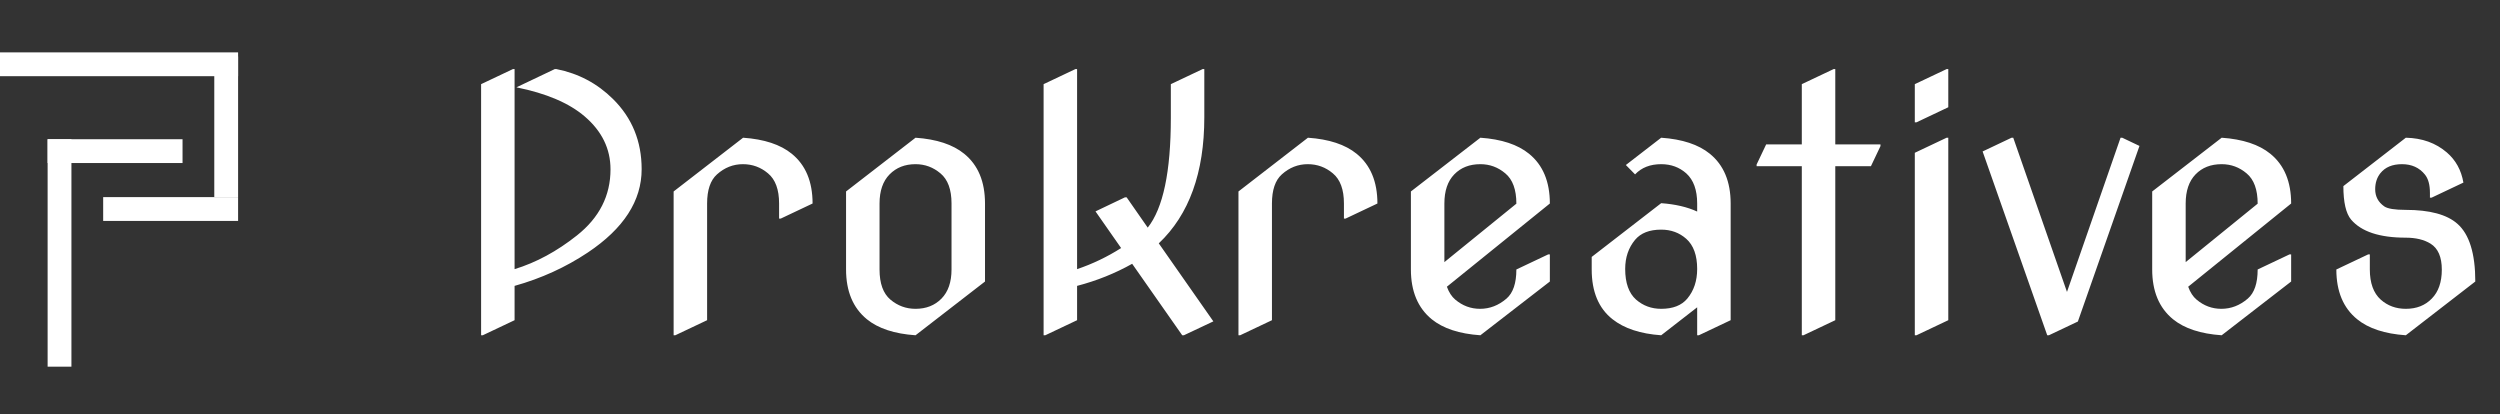 <svg width="525" height="87" viewBox="0 0 525 87" fill="none" xmlns="http://www.w3.org/2000/svg">
<rect x="0" y="0" width="525" height="87" fill="#333333" stroke="none"/>
<line x1="12.5" y1="29.237" x2="12.5" y2="77" stroke="white" stroke-width="5"/>
<line x1="38.333" y1="31.737" x2="10" y2="31.737" stroke="white" stroke-width="5"/>
<line x1="47.5" y1="41.395" x2="47.5" y2="11.868" stroke="white" stroke-width="5"/>
<line x1="50" y1="13.5" y2="13.5" stroke="white" stroke-width="5"/>
<line x1="50" y1="43.895" x2="21.667" y2="43.895" stroke="white" stroke-width="5"/>
<path d="M101.031 70.406V17.672L107.711 14.508H108.062V56.52C112.586 55.137 116.945 52.781 121.141 49.453C125.852 45.727 128.207 41.098 128.207 35.566C128.207 31.254 126.402 27.551 122.793 24.457C119.512 21.645 114.73 19.605 108.449 18.34L116.5 14.508H116.852C121.469 15.422 125.43 17.52 128.734 20.801C132.742 24.762 134.746 29.672 134.746 35.531C134.746 42.164 130.973 48 123.426 53.039C118.785 56.133 113.664 58.465 108.062 60.035V67.242L101.383 70.406H101.031ZM141.461 70.406V40.207L156.051 28.922C160.48 29.227 163.891 30.352 166.281 32.297C169.188 34.664 170.641 38.145 170.641 42.738L163.961 45.902H163.609V42.738C163.609 39.809 162.836 37.699 161.289 36.41C159.766 35.121 158.008 34.477 156.016 34.477C153.977 34.477 152.16 35.191 150.566 36.621C149.184 37.863 148.492 39.902 148.492 42.738V67.242L141.812 70.406H141.461ZM192.262 70.406C187.832 70.102 184.422 68.977 182.031 67.031C179.125 64.641 177.672 61.16 177.672 56.59V40.207L192.262 28.922C196.691 29.227 200.102 30.352 202.492 32.297C205.398 34.664 206.852 38.145 206.852 42.738V59.121L192.262 70.406ZM192.262 64.852C194.488 64.852 196.305 64.137 197.711 62.707C199.117 61.277 199.82 59.238 199.82 56.59V42.738C199.82 39.809 199.047 37.699 197.5 36.41C195.977 35.121 194.23 34.477 192.262 34.477C190.035 34.477 188.219 35.191 186.812 36.621C185.406 38.051 184.703 40.09 184.703 42.738V56.59C184.703 59.52 185.465 61.629 186.988 62.918C188.512 64.207 190.27 64.852 192.262 64.852ZM219.156 70.406V17.672L225.836 14.508H226.188V56.52C229.445 55.418 232.527 53.941 235.434 52.09L230.055 44.391L236.242 41.438H236.594L241.023 47.801C244.258 43.723 245.875 36.047 245.875 24.773V17.672L252.555 14.508H252.906V24.633C252.906 36.258 249.719 45.082 243.344 51.105L254.805 67.488L248.617 70.406H248.266L237.754 55.395C234.168 57.41 230.312 58.957 226.188 60.035V67.242L219.508 70.406H219.156ZM260.078 70.406V40.207L274.668 28.922C279.098 29.227 282.508 30.352 284.898 32.297C287.805 34.664 289.258 38.145 289.258 42.738L282.578 45.902H282.227V42.738C282.227 39.809 281.453 37.699 279.906 36.41C278.383 35.121 276.625 34.477 274.633 34.477C272.594 34.477 270.777 35.191 269.184 36.621C267.801 37.863 267.109 39.902 267.109 42.738V67.242L260.43 70.406H260.078ZM310.879 70.406C306.449 70.102 303.039 68.977 300.648 67.031C297.742 64.641 296.289 61.16 296.289 56.59V40.207L310.879 28.922C315.309 29.227 318.719 30.352 321.109 32.297C324.016 34.664 325.469 38.145 325.469 42.738L303.848 60.211C304.27 61.383 304.855 62.285 305.605 62.918C307.129 64.207 308.863 64.852 310.809 64.852C312.848 64.852 314.699 64.137 316.363 62.707C317.746 61.512 318.438 59.473 318.438 56.59L325.117 53.426H325.469V59.121L310.879 70.406ZM303.32 55.043L318.438 42.773C318.438 39.82 317.664 37.699 316.117 36.41C314.594 35.121 312.848 34.477 310.879 34.477C308.605 34.477 306.777 35.191 305.395 36.621C304.012 38.051 303.32 40.09 303.32 42.738V55.043ZM348.848 64.852C351.309 64.852 353.137 64.137 354.332 62.707C355.715 61.043 356.406 58.969 356.406 56.484C356.406 53.625 355.645 51.516 354.121 50.156C352.668 48.867 350.91 48.223 348.848 48.223C346.387 48.223 344.559 48.938 343.363 50.367C341.98 52.031 341.289 54.07 341.289 56.484C341.289 59.414 342.051 61.559 343.574 62.918C345.051 64.207 346.809 64.852 348.848 64.852ZM348.848 70.406C344.488 70.102 341.078 68.977 338.617 67.031C335.711 64.734 334.258 61.254 334.258 56.59V53.953L348.848 42.668C351.801 42.879 354.32 43.465 356.406 44.426V42.738C356.406 39.902 355.645 37.793 354.121 36.41C352.668 35.121 350.91 34.477 348.848 34.477C346.551 34.477 344.723 35.191 343.363 36.621L341.43 34.652L348.848 28.922C353.277 29.227 356.688 30.352 359.078 32.297C361.984 34.664 363.438 38.145 363.438 42.738V67.242L356.758 70.406H356.406V64.535L348.848 70.406ZM378.379 70.406V34.898H368.887V34.547L370.891 30.328H378.379V17.672L385.059 14.508H385.41V30.328H394.902V30.68L392.898 34.898H385.41V67.242L378.73 70.406H378.379ZM402.109 70.406V32.086L408.789 28.922H409.141V67.242L402.461 70.406H402.109ZM409.141 14.508V22.523L402.461 25.688H402.109V17.672L408.789 14.508H409.141ZM429.918 70.406L416.348 31.805L422.43 28.922H422.781L434.066 61.301L445.316 28.922H445.668L449.289 30.645L436.352 67.523L430.27 70.406H429.918ZM466.551 70.406C462.121 70.102 458.711 68.977 456.32 67.031C453.414 64.641 451.961 61.16 451.961 56.59V40.207L466.551 28.922C470.98 29.227 474.391 30.352 476.781 32.297C479.688 34.664 481.141 38.145 481.141 42.738L459.52 60.211C459.941 61.383 460.527 62.285 461.277 62.918C462.801 64.207 464.535 64.852 466.48 64.852C468.52 64.852 470.371 64.137 472.035 62.707C473.418 61.512 474.109 59.473 474.109 56.59L480.789 53.426H481.141V59.121L466.551 70.406ZM458.992 55.043L474.109 42.773C474.109 39.82 473.336 37.699 471.789 36.41C470.266 35.121 468.52 34.477 466.551 34.477C464.277 34.477 462.449 35.191 461.066 36.621C459.684 38.051 458.992 40.09 458.992 42.738V55.043ZM505.223 70.406C500.793 70.102 497.383 68.977 494.992 67.031C492.086 64.664 490.633 61.184 490.633 56.59L497.312 53.426H497.664V56.59C497.664 59.426 498.426 61.535 499.949 62.918C501.402 64.207 503.16 64.852 505.223 64.852C507.473 64.852 509.289 64.137 510.672 62.707C512.078 61.277 512.781 59.25 512.781 56.625C512.781 53.977 511.996 52.16 510.426 51.176C509.066 50.332 507.32 49.91 505.188 49.91C499.703 49.91 495.883 48.645 493.727 46.113C492.648 44.824 492.109 42.48 492.109 39.082L505.223 28.922C508.645 28.992 511.516 30.023 513.836 32.016C515.711 33.633 516.871 35.742 517.316 38.344L510.637 41.508H510.285V40.488C510.285 38.801 509.934 37.523 509.23 36.656C508.059 35.203 506.453 34.477 504.414 34.477C502.398 34.477 500.887 35.109 499.879 36.375C499.152 37.289 498.789 38.414 498.789 39.75C498.789 41.25 499.422 42.445 500.688 43.336C501.391 43.828 502.891 44.074 505.188 44.074C510.227 44.074 513.848 45.047 516.051 46.992C518.559 49.195 519.812 53.238 519.812 59.121L505.223 70.406Z" fill="white"/>
</svg>
